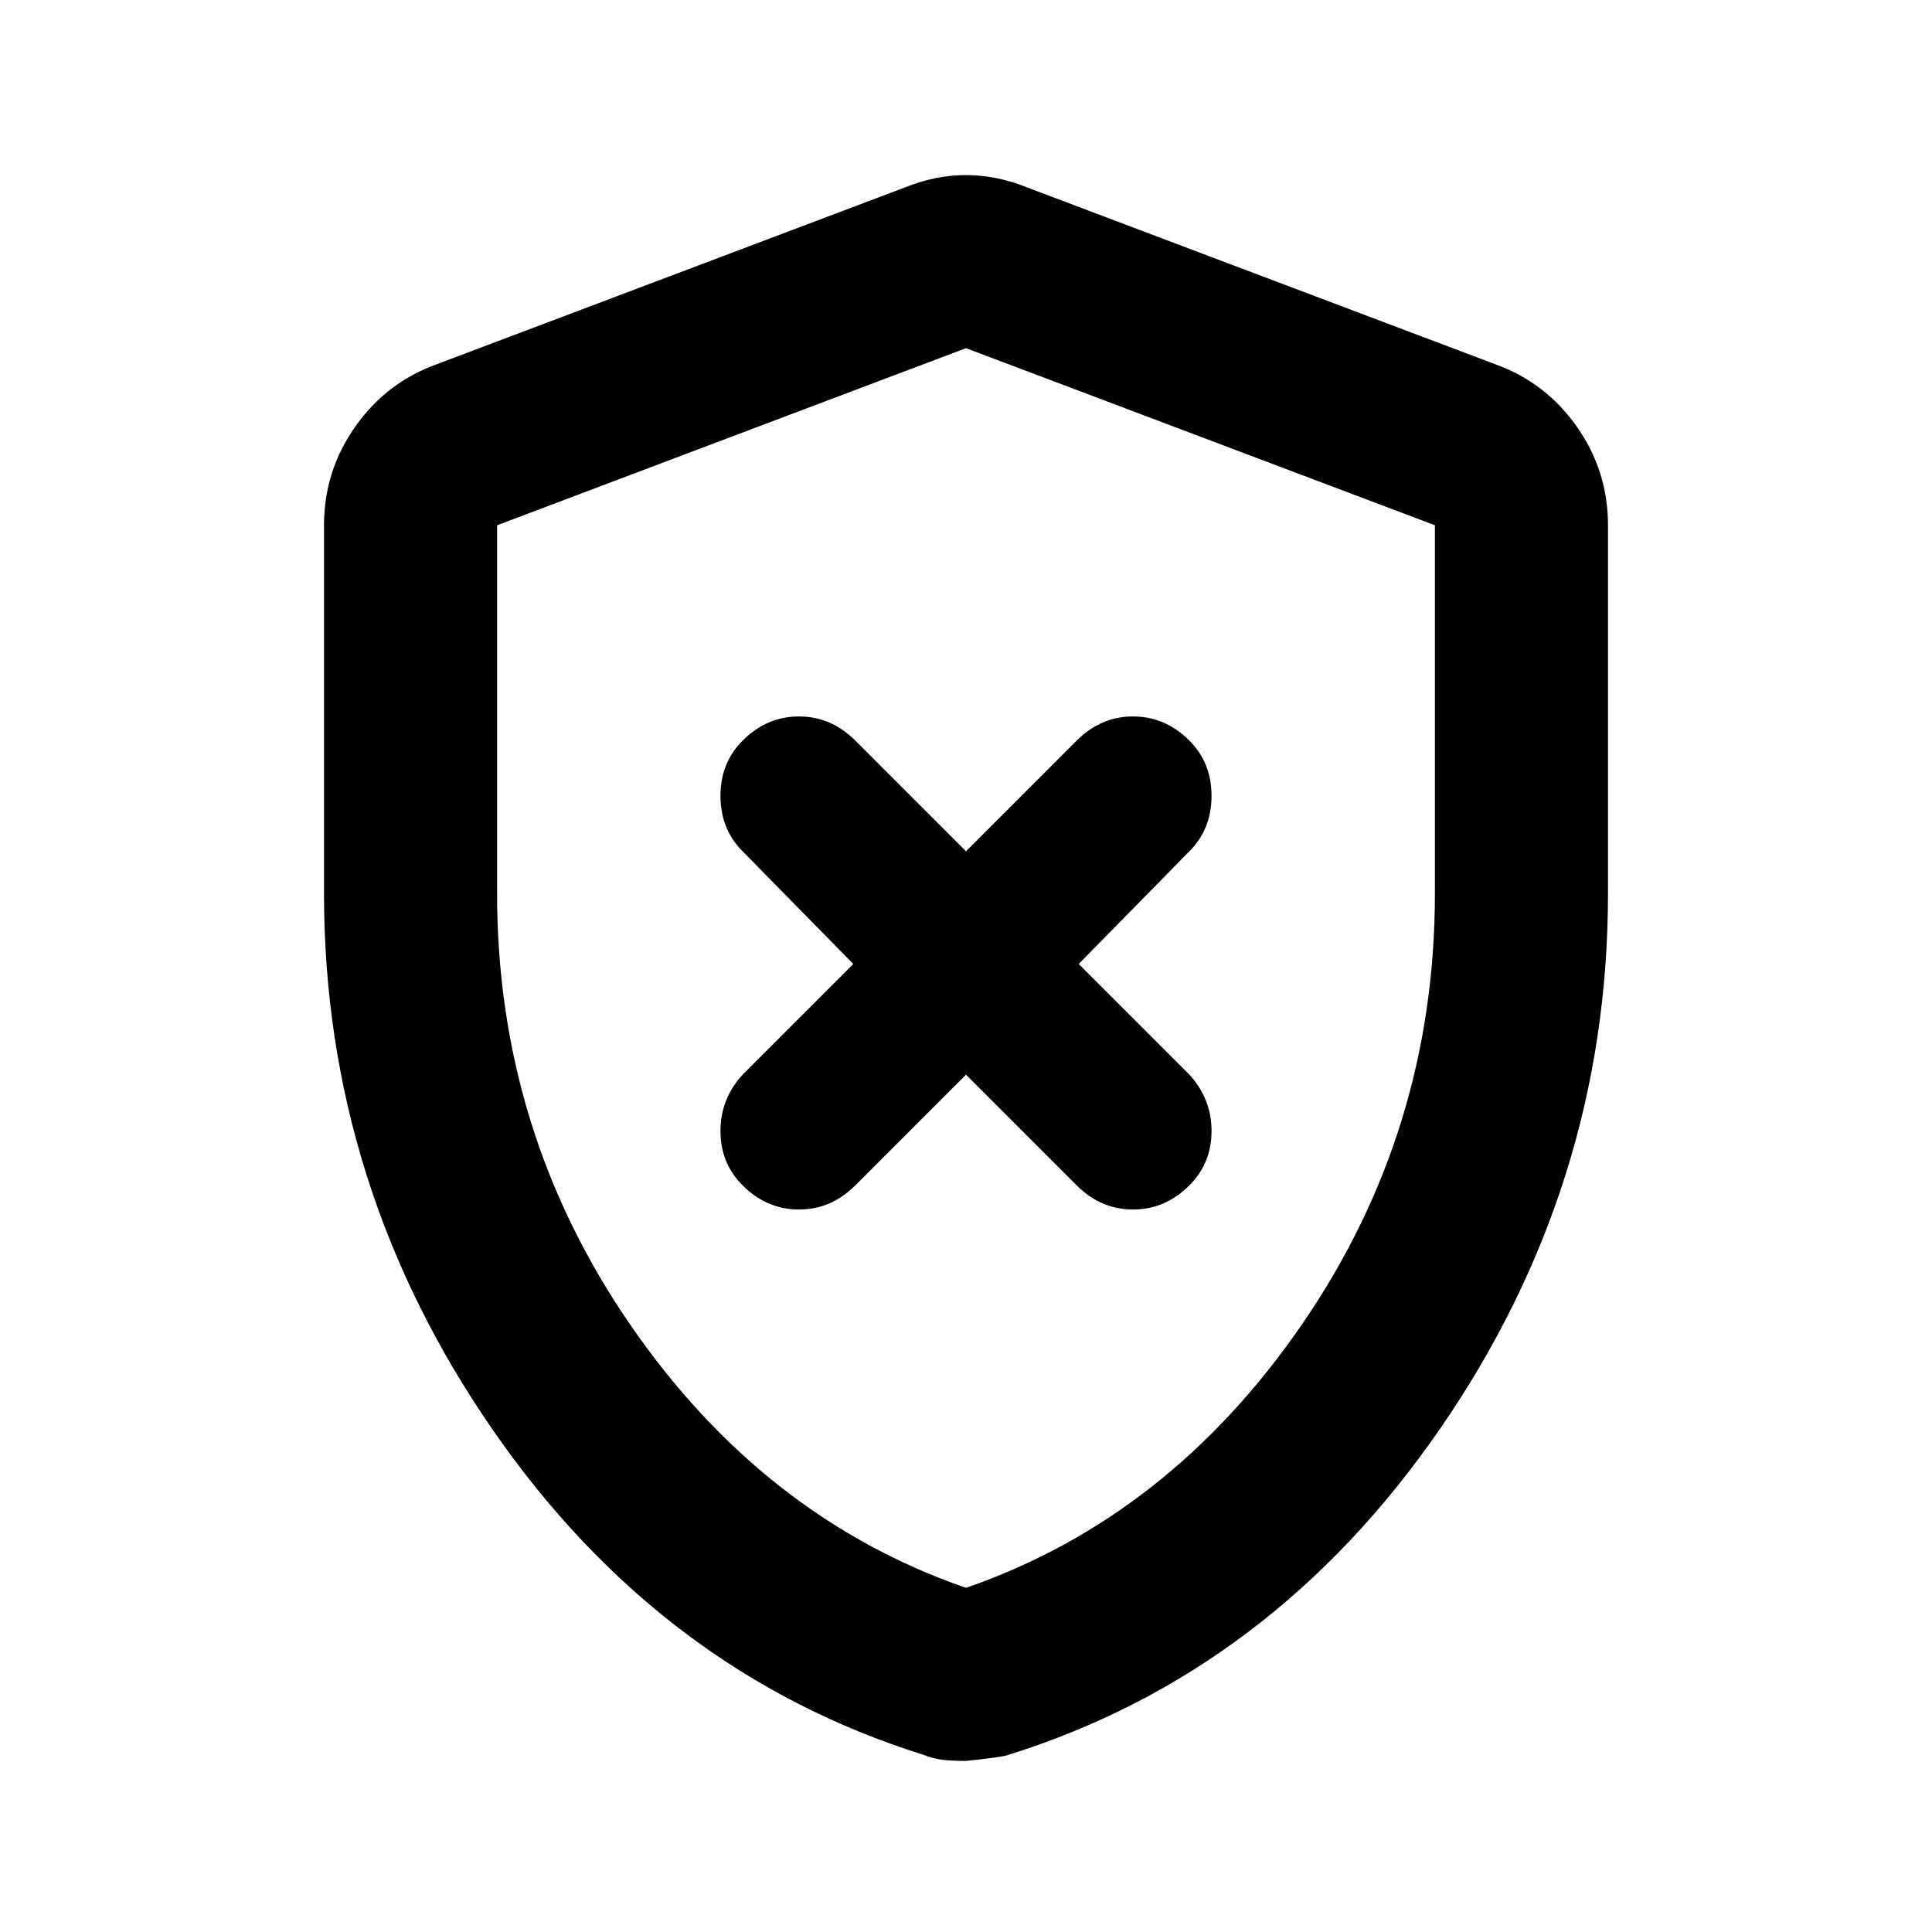 <svg xmlns="http://www.w3.org/2000/svg" height="24" width="24"><path d="m12 13.35 1.375 1.375q.3.3.7.3.4 0 .7-.3.275-.275.275-.675t-.275-.7L13.4 11.975l1.375-1.4q.275-.275.275-.688 0-.412-.275-.687-.3-.3-.7-.3-.4 0-.7.3L12 10.575 10.625 9.2q-.3-.3-.7-.3-.4 0-.7.3-.275.275-.275.687 0 .413.275.688l1.375 1.4-1.375 1.375q-.275.3-.275.7 0 .4.275.675.3.3.7.3.4 0 .7-.3Zm0 8.525q-.15 0-.275-.012-.125-.013-.25-.063-3.275-1.025-5.362-4.05-2.088-3.025-2.088-6.65V6.525q0-.675.388-1.225.387-.55 1.012-.775l5.825-2.2q.375-.15.75-.15t.75.15l5.825 2.2q.625.225 1.013.775.387.55.387 1.225V11.1q0 3.625-2.087 6.65-2.088 3.025-5.363 4.05-.05.025-.525.075Zm0-2.15q2.525-.875 4.175-3.275t1.65-5.35V6.525L12 4.325l-5.825 2.2V11.1q0 2.95 1.65 5.35 1.65 2.4 4.175 3.275Zm0-7.7Z"/></svg>